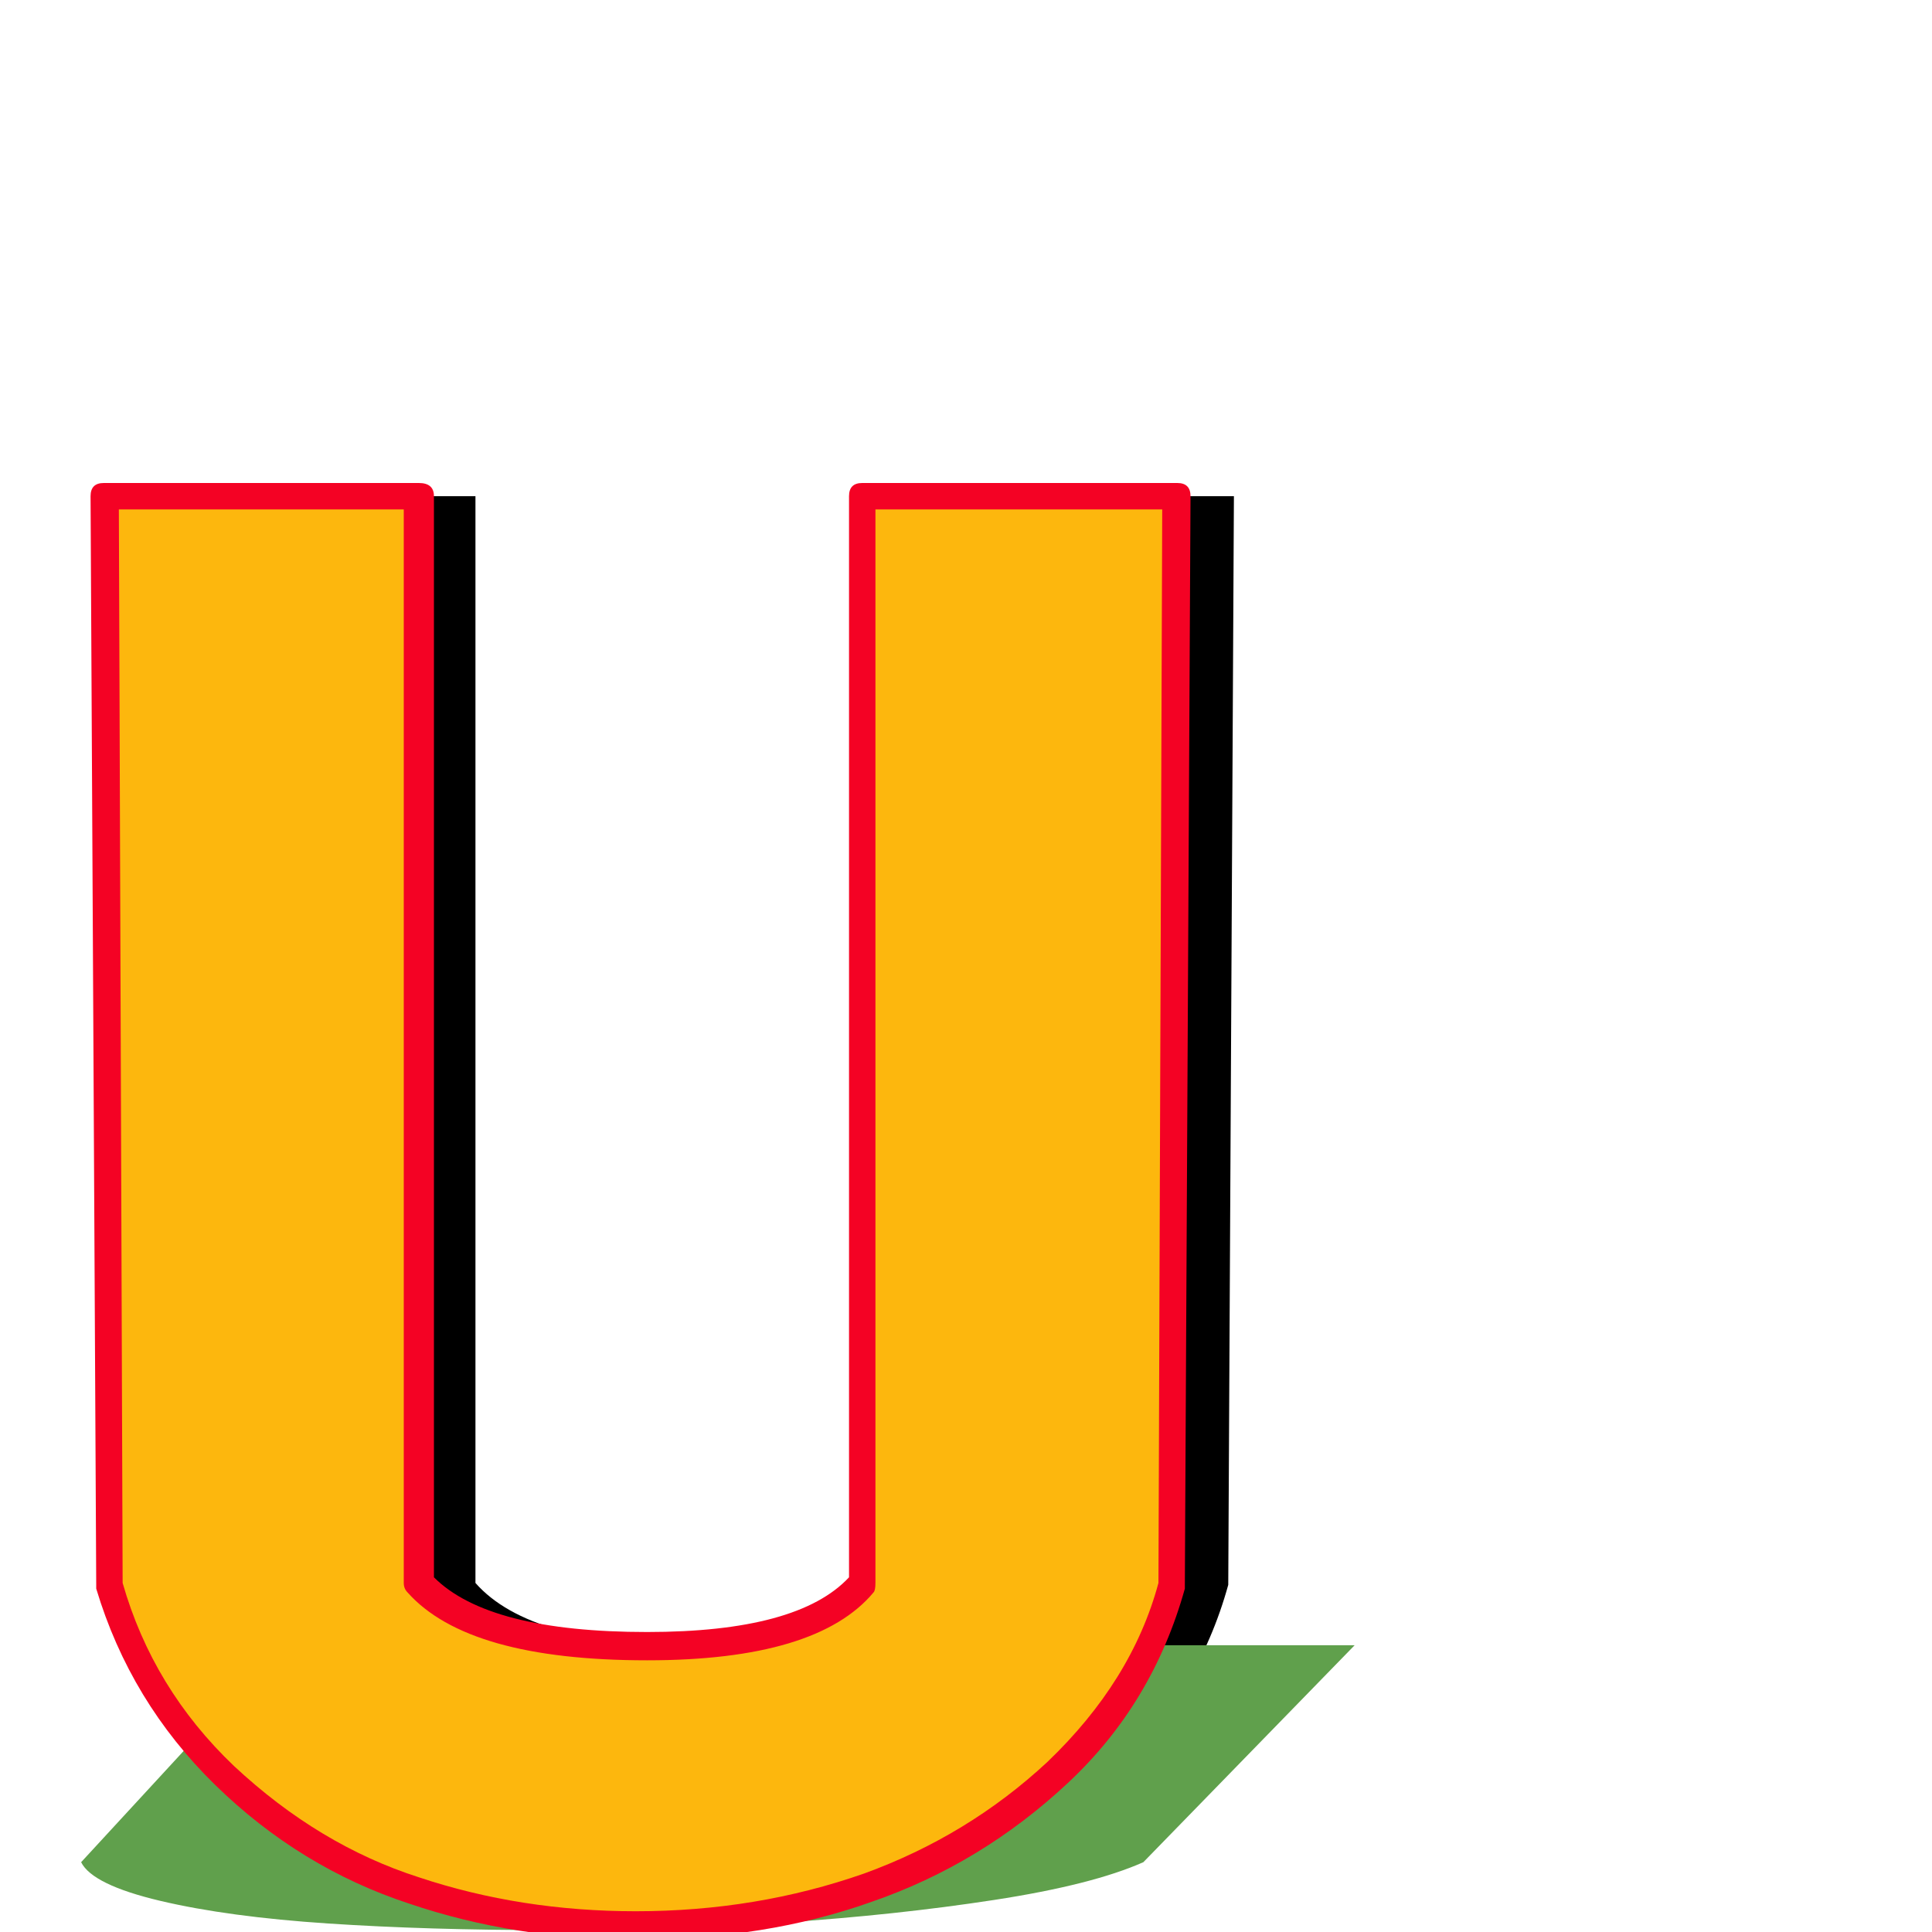 <svg xmlns="http://www.w3.org/2000/svg" viewBox="0 -1024 1024 1024">
	<path fill="#000000" d="M651 -184Q635 -126 590.5 -84.5Q546 -43 490 -23.5Q434 -4 370 -3.5Q306 -3 249.5 -22Q193 -41 149 -83Q105 -125 88 -184L85 -761H252V-185Q281 -152 370 -151.5Q459 -151 487 -185V-761H654Z"/>
	<path fill="#60a04c" d="M606 -37Q579 -25 527 -17Q475 -9 415 -5Q355 -1 291 -1Q227 -1 174 -4.5Q121 -8 85 -16.5Q49 -25 43 -37L149 -152H316L207 -37Q230 -30 319 -30Q408 -30 442 -37L551 -152H718Z"/>
	<path fill="#fdb70d" d="M616 -184Q600 -126 555.5 -84.5Q511 -43 455 -23.5Q399 -4 335 -3.5Q271 -3 214.5 -22Q158 -41 114 -83Q70 -125 53 -184L50 -761H217V-185Q246 -152 335 -151.5Q424 -151 452 -185V-761H619Z"/>
	<path fill="#f40224" d="M230 -188Q259 -159 343 -159Q423 -159 450 -188V-761Q450 -768 457 -768H624Q631 -768 631 -761L628 -184Q628 -184 628 -182Q611 -121 566 -79Q520 -36 462 -16Q406 4 337 4Q273 4 217 -15Q159 -34 114 -78Q69 -122 51 -182V-184L48 -761Q48 -768 55 -768H222Q230 -768 230 -761ZM337 -11Q401 -11 458 -31Q513 -51 555 -90Q600 -133 614 -185L616 -754H464V-185Q464 -181 463 -180Q433 -144 343 -144Q248 -144 216 -180Q214 -182 214 -185V-754H63L65 -185Q81 -129 124 -88Q169 -46 222 -29Q276 -11 337 -11Z"/>
</svg>